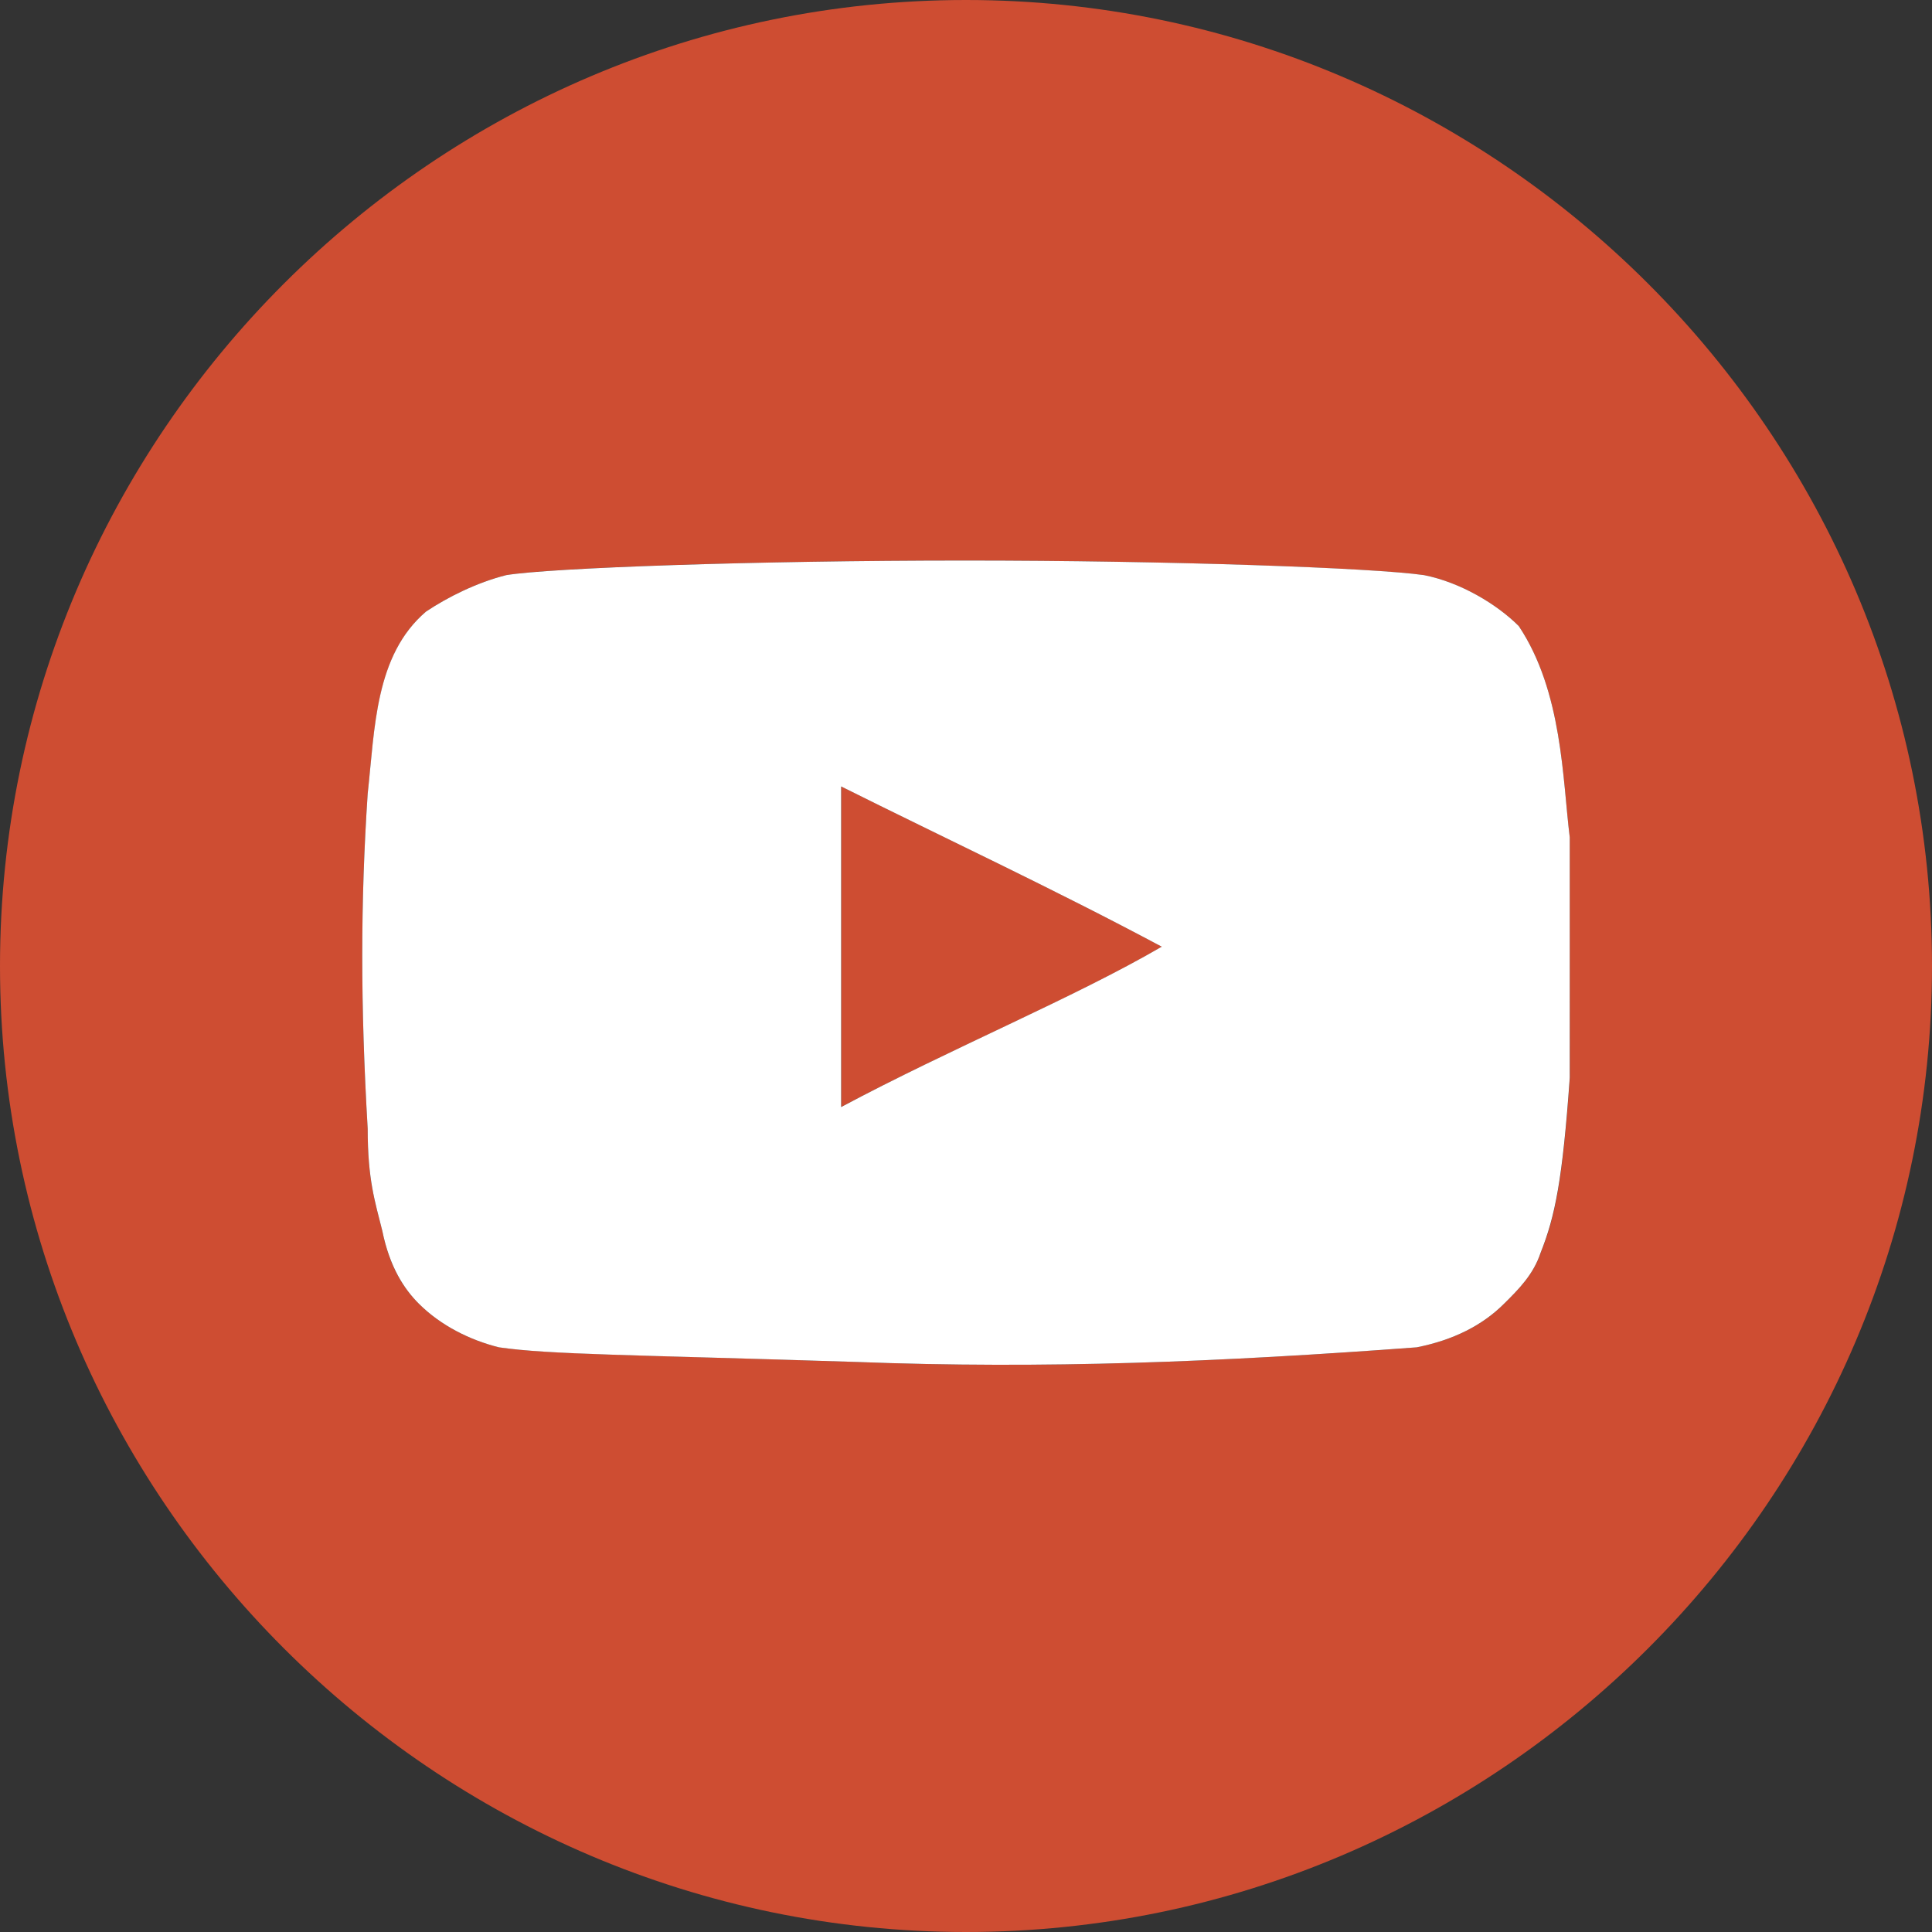 <?xml version="1.0" encoding="UTF-8"?>
<!DOCTYPE svg PUBLIC "-//W3C//DTD SVG 1.1//EN" "http://www.w3.org/Graphics/SVG/1.1/DTD/svg11.dtd">
<svg version="1.1" id="Layer_1" xmlns="http://www.w3.org/2000/svg" xmlns:xlink="http://www.w3.org/1999/xlink" x="0px" y="0px" width="16px" height="16px" viewBox="0 0 16 16" enable-background="new 0 0 16 16" xml:space="preserve">
  <rect x="0" y="0" width="16" height="16" fill="#333333" stroke="none"/>
  <g id="icon">
    <path d="M6.967,6.513c0.845,0.422,1.75,0.845,2.655,1.327c-0.724,0.422,-1.75,0.845,-2.655,1.327V6.513zM16,8c0,4.4,-3.6,8,-8,8S0,12.4,0,8S3.6,0,8,0S16,3.6,16,8zM13,6.935c-0.06,-0.483,-0.06,-1.207,-0.422,-1.75c-0.181,-0.181,-0.483,-0.362,-0.784,-0.422c-0.422,-0.06,-2.112,-0.121,-3.801,-0.121c-1.75,0,-3.439,0.06,-3.801,0.121c-0.241,0.06,-0.483,0.181,-0.664,0.302c-0.422,0.362,-0.422,0.965,-0.483,1.508c-0.06,0.905,-0.06,1.75,0,2.775c0,0.422,0.06,0.603,0.121,0.845c0.06,0.302,0.181,0.483,0.302,0.603c0.181,0.181,0.422,0.302,0.664,0.362c0.422,0.06,1.086,0.06,2.956,0.121c1.569,0.06,3.017,0,4.646,-0.121c0.302,-0.06,0.543,-0.181,0.724,-0.362c0.121,-0.121,0.241,-0.241,0.302,-0.422c0.121,-0.302,0.181,-0.603,0.241,-1.448C13,8.624,13,7.176,13,6.935z" fill="#CE4D32"/>
    <path d="M7.088,11.279c-1.87,-0.06,-2.534,-0.06,-2.956,-0.121c-0.241,-0.06,-0.483,-0.181,-0.664,-0.362c-0.121,-0.121,-0.241,-0.302,-0.302,-0.603c-0.06,-0.241,-0.121,-0.422,-0.121,-0.845c-0.06,-1.026,-0.06,-1.87,0,-2.775c0.06,-0.543,0.06,-1.146,0.483,-1.508c0.181,-0.121,0.422,-0.241,0.664,-0.302c0.362,-0.06,2.051,-0.121,3.801,-0.121c1.689,0,3.379,0.06,3.801,0.121c0.302,0.06,0.603,0.241,0.784,0.422c0.362,0.543,0.362,1.267,0.422,1.75c0,0.241,0,1.689,0,1.991c-0.06,0.845,-0.121,1.146,-0.241,1.448c-0.06,0.181,-0.181,0.302,-0.302,0.422c-0.181,0.181,-0.422,0.302,-0.724,0.362C10.104,11.279,8.656,11.339,7.088,11.279L7.088,11.279zM9.621,7.84c-0.905,-0.483,-1.81,-0.905,-2.655,-1.327v2.655C7.872,8.684,8.897,8.262,9.621,7.84L9.621,7.84L9.621,7.84z" fill="#FFFFFF"/>
  </g>
</svg>

